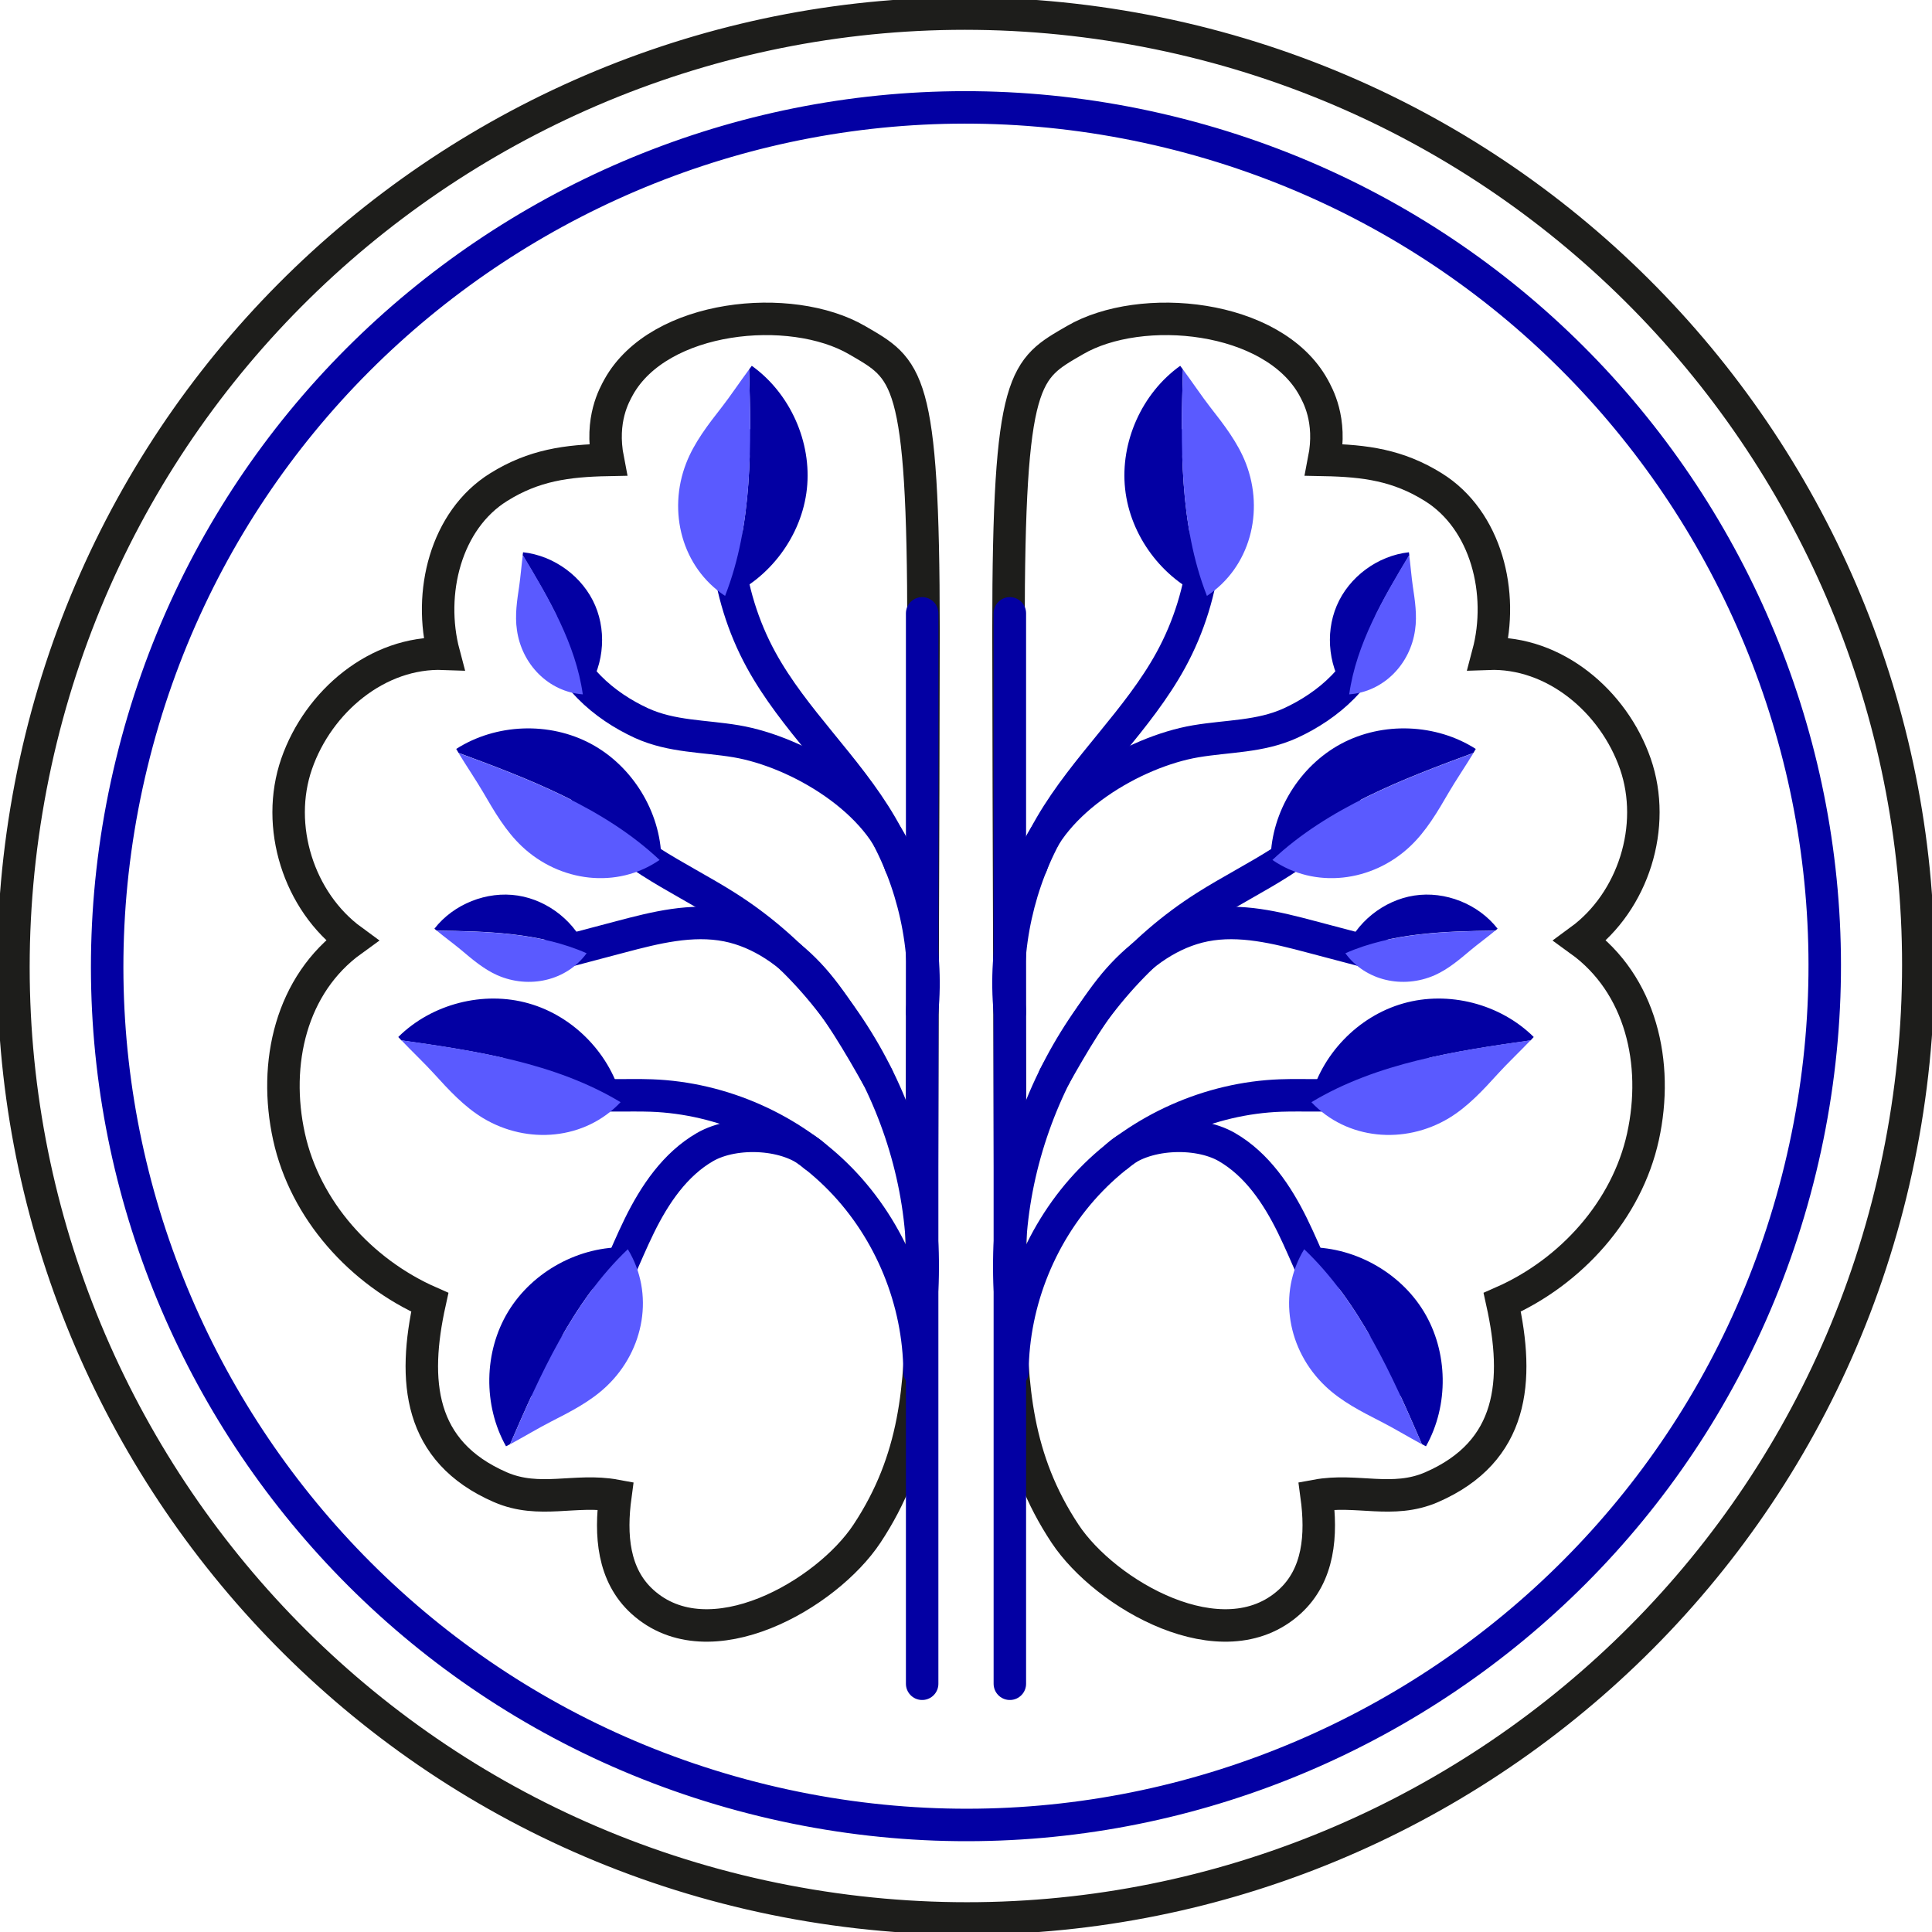 <svg width="119" height="119" viewBox="0 0 119 119" fill="none" xmlns="http://www.w3.org/2000/svg">
    <path
        d="M110.886 72C117.783 43.619 100.367 15.02 71.986 8.123C43.605 1.225 15.006 18.641 8.109 47.022C1.211 75.403 18.627 104.002 47.008 110.899C75.389 117.797 103.988 100.381 110.886 72Z"
        stroke="#0300A3" stroke-width="2" stroke-miterlimit="10" stroke-linecap="round" />
    <path
        d="M117.357 69.101C122.659 37.143 101.051 6.938 69.093 1.636C37.135 -3.666 6.93 17.943 1.628 49.901C-3.674 81.859 17.934 112.064 49.892 117.366C81.85 122.668 112.055 101.059 117.357 69.101Z"
        stroke="#1D1D1B" stroke-width="2" stroke-miterlimit="10" stroke-linecap="round" />
    <path
        d="M56.757 80.154C56.732 85.43 56.429 89.891 53.397 94.469C50.927 98.199 43.694 102.4 39.569 98.661C37.754 97.015 37.578 94.545 37.905 92.125C35.444 91.672 33.226 92.646 30.823 91.604C25.757 89.403 25.405 85.043 26.471 80.213C22.229 78.348 18.793 74.534 17.802 70.014C16.81 65.494 17.919 60.638 21.675 57.925C18.39 55.522 16.936 50.893 18.272 47.045C19.608 43.198 23.262 40.115 27.337 40.266C26.346 36.536 27.446 32.033 30.722 30C32.882 28.656 34.898 28.378 37.443 28.328C36.956 25.833 37.846 24.329 38.107 23.842C40.602 19.364 48.709 18.575 52.792 20.952C55.883 22.75 56.883 23.044 56.883 38.855C56.883 46.735 56.757 80.154 56.757 80.154Z"
        stroke="#1D1D1B" stroke-width="2" stroke-miterlimit="10" stroke-linecap="round" />
    <path
        d="M56.639 84.497C56.614 80.129 54.842 75.802 51.8 72.668C48.759 69.535 44.483 67.636 40.123 67.477C38.552 67.418 36.964 67.578 35.427 67.267C33.89 66.956 32.344 66.057 31.823 64.578"
        stroke="#0300A3" stroke-width="2" stroke-miterlimit="10" stroke-linecap="round" />
    <path
        d="M50.162 71.198C48.608 69.745 45.273 69.585 43.425 70.652C41.577 71.719 40.325 73.576 39.384 75.491C38.443 77.407 37.737 79.44 36.62 81.254C35.503 83.069 33.881 84.707 31.814 85.228"
        stroke="#0300A3" stroke-width="2" stroke-miterlimit="10" stroke-linecap="round" />
    <path
        d="M56.724 80.322C57.639 70.803 52.825 60.958 44.744 55.841C41.711 53.917 38.132 52.498 36.191 49.473"
        stroke="#0300A3" stroke-width="2" stroke-miterlimit="10" stroke-linecap="round" />
    <path
        d="M54.044 66.317C53.01 64.469 51.49 61.873 50.087 60.294C48.684 58.715 46.861 57.412 44.786 57.001C42.61 56.572 40.367 57.135 38.216 57.706C36.528 58.152 34.847 58.597 33.159 59.042"
        stroke="#0300A3" stroke-width="2" stroke-miterlimit="10" stroke-linecap="round" />
    <path
        d="M56.799 62.327C57.177 58.362 56.278 54.279 54.27 50.834C52.153 47.205 48.894 44.332 46.877 40.644C44.635 36.544 44.105 31.554 45.433 27.076"
        stroke="#0300A3" stroke-width="2" stroke-miterlimit="10" stroke-linecap="round" />
    <path
        d="M34.419 38.93C34.914 41.543 37.208 43.483 39.518 44.542C41.383 45.391 43.358 45.323 45.349 45.659C49.154 46.306 54.287 49.322 55.463 53.279"
        stroke="#0300A3" stroke-width="2" stroke-miterlimit="10" stroke-linecap="round" />
    <path d="M56.799 37.779V103.71" stroke="#0300A3" stroke-width="2" stroke-miterlimit="10" stroke-linecap="round" />
    <path
        d="M38.67 76.945C38.67 76.945 38.628 76.869 38.602 76.827C35.704 76.735 32.806 78.306 31.302 80.784C29.798 83.262 29.748 86.555 31.168 89.084C31.243 89.042 31.336 89 31.42 88.95C33.251 84.716 35.251 80.196 38.67 76.936V76.945Z"
        fill="#0300A3" />
    <path
        d="M31.42 88.958C32.184 88.546 33.226 87.925 33.923 87.572C35.141 86.95 36.385 86.32 37.376 85.371C39.695 83.161 40.325 79.666 38.67 76.945C35.251 80.196 33.251 84.724 31.42 88.958Z"
        fill="#5A5AFF" />
    <path
        d="M38.224 67.888C38.224 67.888 38.292 67.83 38.317 67.796C37.645 64.973 35.36 62.596 32.571 61.806C29.782 61.008 26.589 61.831 24.531 63.873C24.59 63.94 24.657 64.007 24.724 64.083C29.286 64.73 34.184 65.46 38.224 67.897V67.888Z"
        fill="#0300A3" />
    <path
        d="M24.724 64.074C25.321 64.704 26.194 65.536 26.724 66.124C27.648 67.141 28.589 68.166 29.756 68.871C32.495 70.518 36.04 70.207 38.224 67.888C34.184 65.452 29.286 64.721 24.724 64.074Z"
        fill="#5A5AFF" />
    <path
        d="M40.627 52.96C40.627 52.96 40.703 52.918 40.736 52.884C40.678 49.986 38.947 47.18 36.393 45.811C33.831 44.441 30.546 44.567 28.101 46.13C28.143 46.205 28.194 46.289 28.244 46.373C32.571 47.97 37.191 49.725 40.627 52.96Z"
        fill="#0300A3" />
    <path
        d="M28.244 46.382C28.698 47.13 29.37 48.129 29.765 48.81C30.454 49.994 31.151 51.196 32.151 52.136C34.478 54.329 38.006 54.774 40.627 52.968C37.191 49.734 32.562 47.978 28.244 46.382Z"
        fill="#5A5AFF" />
    <path
        d="M44.651 36.704C44.651 36.704 44.718 36.754 44.761 36.78C47.424 35.637 49.389 32.991 49.7 30.109C50.011 27.228 48.667 24.22 46.306 22.532C46.256 22.599 46.197 22.674 46.138 22.758C46.273 27.362 46.373 32.31 44.66 36.704H44.651Z"
        fill="#0300A3" />
    <path
        d="M46.138 22.758C45.617 23.456 44.945 24.455 44.458 25.077C43.618 26.152 42.761 27.253 42.265 28.53C41.106 31.512 42.005 34.948 44.66 36.704C46.382 32.31 46.273 27.362 46.138 22.758Z"
        fill="#5A5AFF" />
    <path
        d="M35.889 42.77C35.889 42.77 35.948 42.77 35.973 42.778C37.149 41.249 37.418 39.073 36.662 37.3C35.906 35.528 34.142 34.226 32.218 34.016C32.209 34.074 32.201 34.142 32.193 34.2C33.772 36.83 35.444 39.661 35.881 42.778L35.889 42.77Z"
        fill="#0300A3" />
    <path
        d="M32.201 34.192C32.125 34.763 32.058 35.57 31.983 36.082C31.848 36.981 31.705 37.897 31.84 38.804C32.134 40.913 33.78 42.61 35.897 42.769C35.461 39.661 33.789 36.822 32.209 34.192H32.201Z"
        fill="#5A5AFF" />
    <path
        d="M36.133 58.706C36.133 58.706 36.166 58.664 36.183 58.639C35.503 56.833 33.797 55.455 31.89 55.161C29.983 54.867 27.942 55.682 26.757 57.202C26.799 57.244 26.85 57.278 26.9 57.32C29.966 57.362 33.26 57.438 36.133 58.706Z"
        fill="#0300A3" />
    <path
        d="M26.9 57.32C27.345 57.69 27.992 58.168 28.395 58.505C29.093 59.093 29.798 59.697 30.63 60.067C32.579 60.924 34.889 60.42 36.133 58.715C33.26 57.446 29.966 57.37 26.9 57.328V57.32Z"
        fill="#5A5AFF" />
    <path
        d="M62.243 80.154C62.268 85.43 62.571 89.891 65.603 94.469C68.073 98.199 75.307 102.4 79.431 98.661C81.246 97.015 81.422 94.545 81.095 92.125C83.556 91.672 85.774 92.646 88.177 91.604C93.243 89.403 93.596 85.043 92.529 80.213C96.771 78.348 100.207 74.534 101.198 70.014C102.19 65.494 101.081 60.638 97.326 57.925C100.61 55.522 102.064 50.893 100.728 47.045C99.392 43.198 95.738 40.115 91.663 40.266C92.655 36.536 91.554 32.033 88.278 30C86.119 28.656 84.102 28.378 81.557 28.328C82.044 25.833 81.154 24.329 80.893 23.842C78.398 19.364 70.291 18.575 66.208 20.952C63.117 22.75 62.117 23.044 62.117 38.855C62.117 46.735 62.243 80.154 62.243 80.154Z"
        stroke="#1D1D1B" stroke-width="2" stroke-miterlimit="10" stroke-linecap="round" />
    <path
        d="M62.361 84.497C62.386 80.129 64.158 75.802 67.2 72.668C70.241 69.535 74.517 67.636 78.877 67.477C80.448 67.418 82.036 67.578 83.573 67.267C85.11 66.956 86.656 66.057 87.177 64.578"
        stroke="#0300A3" stroke-width="2" stroke-miterlimit="10" stroke-linecap="round" />
    <path
        d="M68.829 71.198C70.383 69.745 73.719 69.585 75.567 70.652C77.415 71.719 78.667 73.576 79.608 75.491C80.549 77.407 81.254 79.44 82.372 81.254C83.489 83.069 85.11 84.707 87.177 85.228"
        stroke="#0300A3" stroke-width="2" stroke-miterlimit="10" stroke-linecap="round" />
    <path
        d="M62.276 80.322C61.361 70.803 66.175 60.958 74.256 55.841C77.289 53.917 80.868 52.498 82.808 49.473"
        stroke="#0300A3" stroke-width="2" stroke-miterlimit="10" stroke-linecap="round" />
    <path
        d="M64.948 66.317C65.981 64.469 67.502 61.873 68.905 60.294C70.308 58.715 72.131 57.412 74.206 57.001C76.382 56.572 78.625 57.135 80.775 57.706C82.464 58.152 84.144 58.597 85.833 59.042"
        stroke="#0300A3" stroke-width="2" stroke-miterlimit="10" stroke-linecap="round" />
    <path
        d="M62.201 62.327C61.823 58.362 62.722 54.279 64.73 50.834C66.847 47.205 70.106 44.332 72.123 40.644C74.365 36.544 74.895 31.554 73.567 27.076"
        stroke="#0300A3" stroke-width="2" stroke-miterlimit="10" stroke-linecap="round" />
    <path
        d="M84.581 38.93C84.085 41.543 81.792 43.483 79.482 44.542C77.617 45.391 75.642 45.323 73.651 45.659C69.846 46.306 64.713 49.322 63.537 53.279"
        stroke="#0300A3" stroke-width="2" stroke-miterlimit="10" stroke-linecap="round" />
    <path d="M62.201 37.779V103.71" stroke="#0300A3" stroke-width="2" stroke-miterlimit="10" stroke-linecap="round" />
    <path
        d="M80.33 76.945C80.33 76.945 80.372 76.869 80.397 76.827C83.296 76.735 86.194 78.306 87.698 80.784C89.202 83.262 89.252 86.555 87.832 89.084C87.757 89.042 87.664 89 87.58 88.95C85.749 84.716 83.749 80.196 80.33 76.936V76.945Z"
        fill="#0300A3" />
    <path
        d="M87.58 88.958C86.816 88.546 85.774 87.925 85.077 87.572C83.859 86.95 82.615 86.32 81.624 85.371C79.305 83.161 78.675 79.666 80.33 76.945C83.749 80.196 85.749 84.724 87.58 88.958Z"
        fill="#5A5AFF" />
    <path
        d="M80.775 67.888C80.775 67.888 80.717 67.83 80.683 67.796C81.355 64.973 83.64 62.596 86.429 61.806C89.219 61.008 92.411 61.831 94.469 63.873C94.41 63.94 94.343 64.007 94.276 64.083C89.714 64.73 84.816 65.46 80.775 67.897V67.888Z"
        fill="#0300A3" />
    <path
        d="M94.276 64.074C93.679 64.704 92.806 65.536 92.276 66.124C91.352 67.141 90.411 68.166 89.244 68.871C86.505 70.518 82.96 70.207 80.775 67.888C84.816 65.452 89.714 64.721 94.276 64.074Z"
        fill="#5A5AFF" />
    <path
        d="M78.373 52.96C78.373 52.96 78.297 52.918 78.264 52.884C78.322 49.986 80.053 47.18 82.607 45.811C85.169 44.441 88.454 44.567 90.899 46.13C90.857 46.205 90.806 46.289 90.756 46.373C86.429 47.97 81.809 49.725 78.373 52.96Z"
        fill="#0300A3" />
    <path
        d="M90.756 46.382C90.302 47.13 89.63 48.129 89.235 48.81C88.546 49.994 87.849 51.196 86.849 52.136C84.522 54.329 80.994 54.774 78.373 52.968C81.809 49.734 86.438 47.978 90.756 46.382Z"
        fill="#5A5AFF" />
    <path
        d="M74.349 36.704C74.349 36.704 74.282 36.754 74.24 36.78C71.576 35.637 69.611 32.991 69.3 30.109C68.989 27.228 70.333 24.22 72.694 22.532C72.744 22.599 72.803 22.674 72.862 22.758C72.727 27.362 72.627 32.31 74.34 36.704H74.349Z"
        fill="#0300A3" />
    <path
        d="M72.862 22.758C73.383 23.456 74.055 24.455 74.542 25.077C75.382 26.152 76.239 27.253 76.735 28.53C77.894 31.512 76.995 34.948 74.34 36.704C72.618 32.31 72.727 27.362 72.862 22.758Z"
        fill="#5A5AFF" />
    <path
        d="M83.111 42.77C83.111 42.77 83.052 42.77 83.027 42.778C81.851 41.249 81.582 39.073 82.338 37.3C83.094 35.528 84.858 34.226 86.782 34.016C86.791 34.074 86.799 34.142 86.807 34.2C85.228 36.83 83.556 39.661 83.119 42.778L83.111 42.77Z"
        fill="#0300A3" />
    <path
        d="M86.799 34.192C86.875 34.763 86.942 35.57 87.017 36.082C87.152 36.981 87.295 37.897 87.16 38.804C86.866 40.913 85.22 42.61 83.103 42.769C83.539 39.661 85.211 36.822 86.791 34.192H86.799Z"
        fill="#5A5AFF" />
    <path
        d="M82.867 58.706C82.867 58.706 82.834 58.664 82.817 58.639C83.497 56.833 85.203 55.455 87.11 55.161C89.017 54.867 91.058 55.682 92.243 57.202C92.201 57.244 92.15 57.278 92.1 57.32C89.034 57.362 85.74 57.438 82.867 58.706Z"
        fill="#0300A3" />
    <path
        d="M92.1 57.32C91.655 57.69 91.008 58.168 90.605 58.505C89.907 59.093 89.202 59.697 88.37 60.067C86.421 60.924 84.111 60.42 82.867 58.715C85.74 57.446 89.034 57.37 92.1 57.328V57.32Z"
        fill="#5A5AFF" />
</svg>